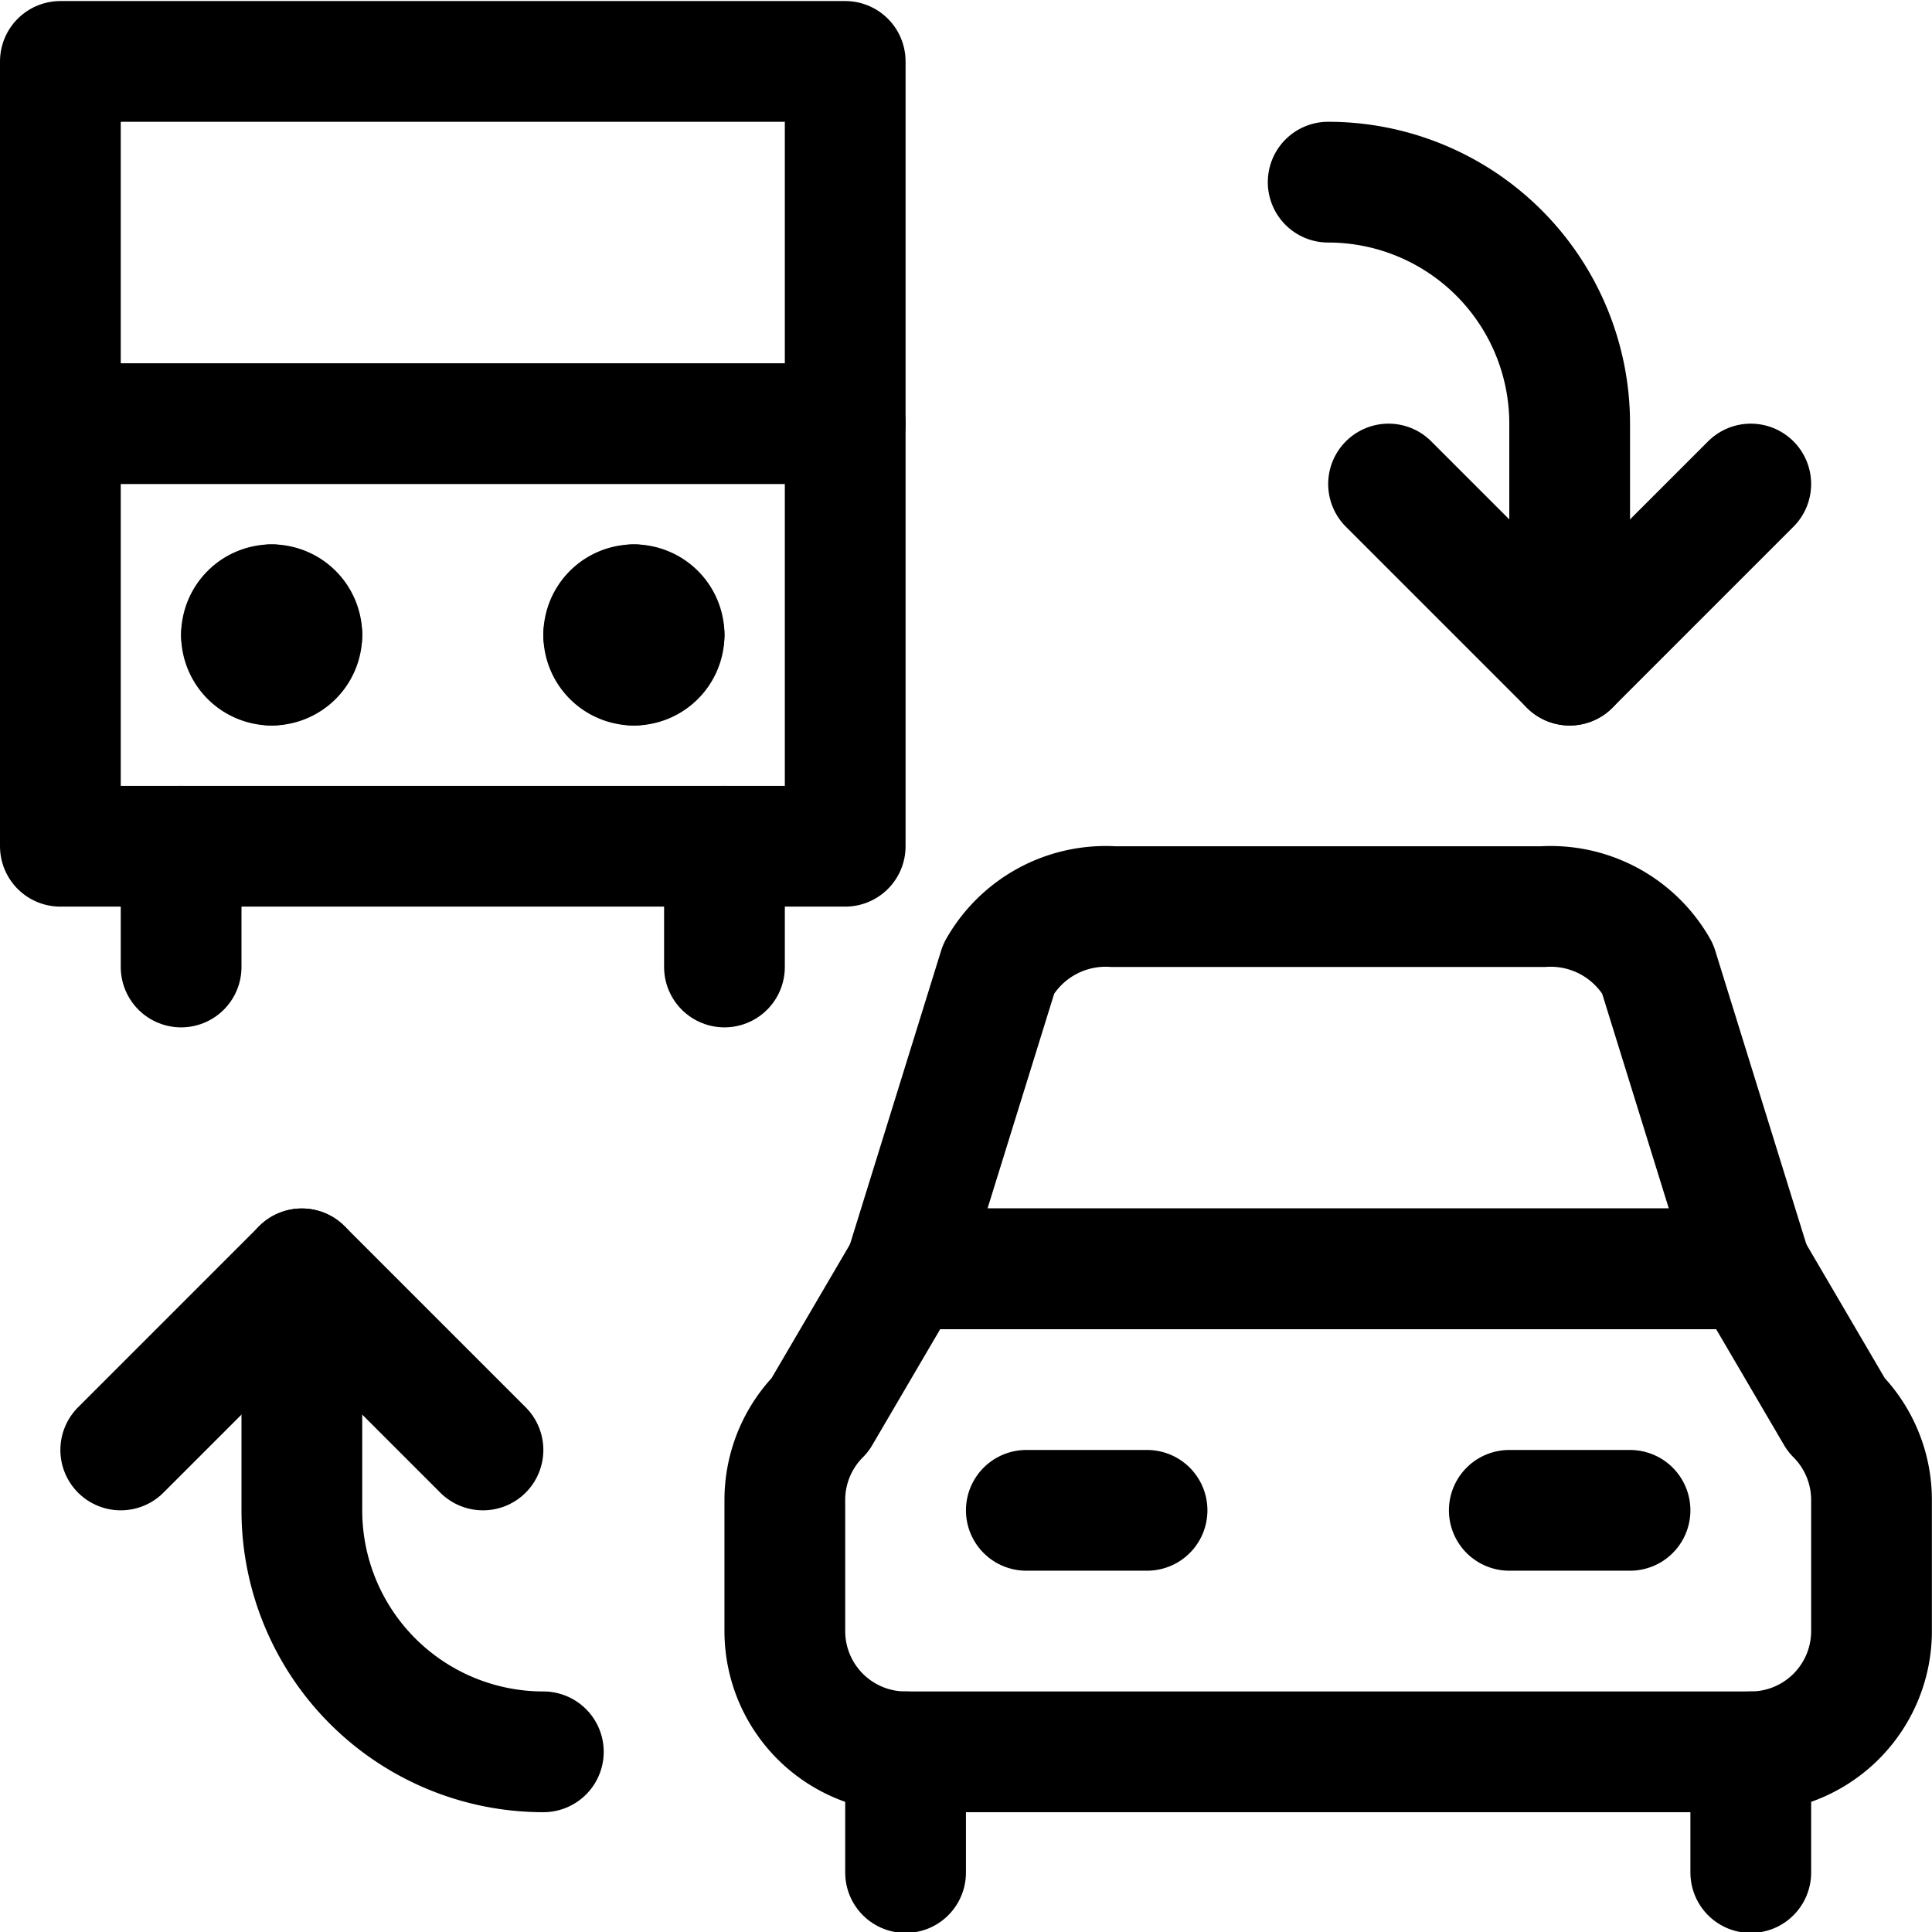 <svg xmlns="http://www.w3.org/2000/svg" version="1.1" xmlns:xlink="http://www.w3.org/1999/xlink" xmlns:svgjs="http://svgjs.com/svgjs" viewBox="0 0 140 140" width="140" height="140"><g transform="matrix(5.833,0,0,5.833,0,0)"><path d="M21.75 6.013L19.5 8.263 17.25 6.013" fill="none" stroke="#000000" stroke-linecap="round" stroke-linejoin="round" stroke-width="1.5"></path><path d="M16.5,2.263a3,3,0,0,1,3,3v3" fill="none" stroke="#000000" stroke-linecap="round" stroke-linejoin="round" stroke-width="1.5"></path><path d="M1.5 18.013L3.75 15.763 6 18.013" fill="none" stroke="#000000" stroke-linecap="round" stroke-linejoin="round" stroke-width="1.5"></path><path d="M6.75,21.763a3,3,0,0,1-3-3v-3" fill="none" stroke="#000000" stroke-linecap="round" stroke-linejoin="round" stroke-width="1.5"></path><path d="M23.25,20.263V18.634a1.5,1.5,0,0,0-.439-1.06L21.75,15.763H11.25l-1.061,1.811a1.5,1.5,0,0,0-.439,1.06v1.629a1.5,1.5,0,0,0,1.5,1.5h10.5A1.5,1.5,0,0,0,23.25,20.263Z" fill="none" stroke="#000000" stroke-linecap="round" stroke-linejoin="round" stroke-width="1.5"></path><path d="M19.169,11.263a1.528,1.528,0,0,1,1.423.769l1.158,3.731H11.25l1.158-3.731a1.528,1.528,0,0,1,1.423-.769Z" fill="none" stroke="#000000" stroke-linecap="round" stroke-linejoin="round" stroke-width="1.5"></path><path d="M12.75 18.763L14.25 18.763" fill="none" stroke="#000000" stroke-linecap="round" stroke-linejoin="round" stroke-width="1.5"></path><path d="M18.75 18.763L20.25 18.763" fill="none" stroke="#000000" stroke-linecap="round" stroke-linejoin="round" stroke-width="1.5"></path><path d="M11.25 21.763L11.25 23.263" fill="none" stroke="#000000" stroke-linecap="round" stroke-linejoin="round" stroke-width="1.5"></path><path d="M21.75 21.763L21.75 23.263" fill="none" stroke="#000000" stroke-linecap="round" stroke-linejoin="round" stroke-width="1.5"></path><path d="M0.750 0.763 L10.500 0.763 L10.500 10.513 L0.750 10.513 Z" fill="none" stroke="#000000" stroke-linecap="round" stroke-linejoin="round" stroke-width="1.5"></path><path d="M2.25 10.513L2.25 12.013" fill="none" stroke="#000000" stroke-linecap="round" stroke-linejoin="round" stroke-width="1.5"></path><path d="M9 10.513L9 12.013" fill="none" stroke="#000000" stroke-linecap="round" stroke-linejoin="round" stroke-width="1.5"></path><path d="M0.75 5.263L10.5 5.263" fill="none" stroke="#000000" stroke-linecap="round" stroke-linejoin="round" stroke-width="1.5"></path><path d="M3.375,7.513a.375.375,0,0,1,.375.375" fill="none" stroke="#000000" stroke-linecap="round" stroke-linejoin="round" stroke-width="1.5"></path><path d="M3,7.888a.375.375,0,0,1,.375-.375" fill="none" stroke="#000000" stroke-linecap="round" stroke-linejoin="round" stroke-width="1.5"></path><path d="M3.375,8.263A.375.375,0,0,1,3,7.888" fill="none" stroke="#000000" stroke-linecap="round" stroke-linejoin="round" stroke-width="1.5"></path><path d="M3.75,7.888a.375.375,0,0,1-.375.375" fill="none" stroke="#000000" stroke-linecap="round" stroke-linejoin="round" stroke-width="1.5"></path><path d="M7.875,7.513a.375.375,0,0,1,.375.375" fill="none" stroke="#000000" stroke-linecap="round" stroke-linejoin="round" stroke-width="1.5"></path><path d="M7.5,7.888a.375.375,0,0,1,.375-.375" fill="none" stroke="#000000" stroke-linecap="round" stroke-linejoin="round" stroke-width="1.5"></path><path d="M7.875,8.263A.375.375,0,0,1,7.5,7.888" fill="none" stroke="#000000" stroke-linecap="round" stroke-linejoin="round" stroke-width="1.5"></path><path d="M8.25,7.888a.375.375,0,0,1-.375.375" fill="none" stroke="#000000" stroke-linecap="round" stroke-linejoin="round" stroke-width="1.5"></path></g></svg>
